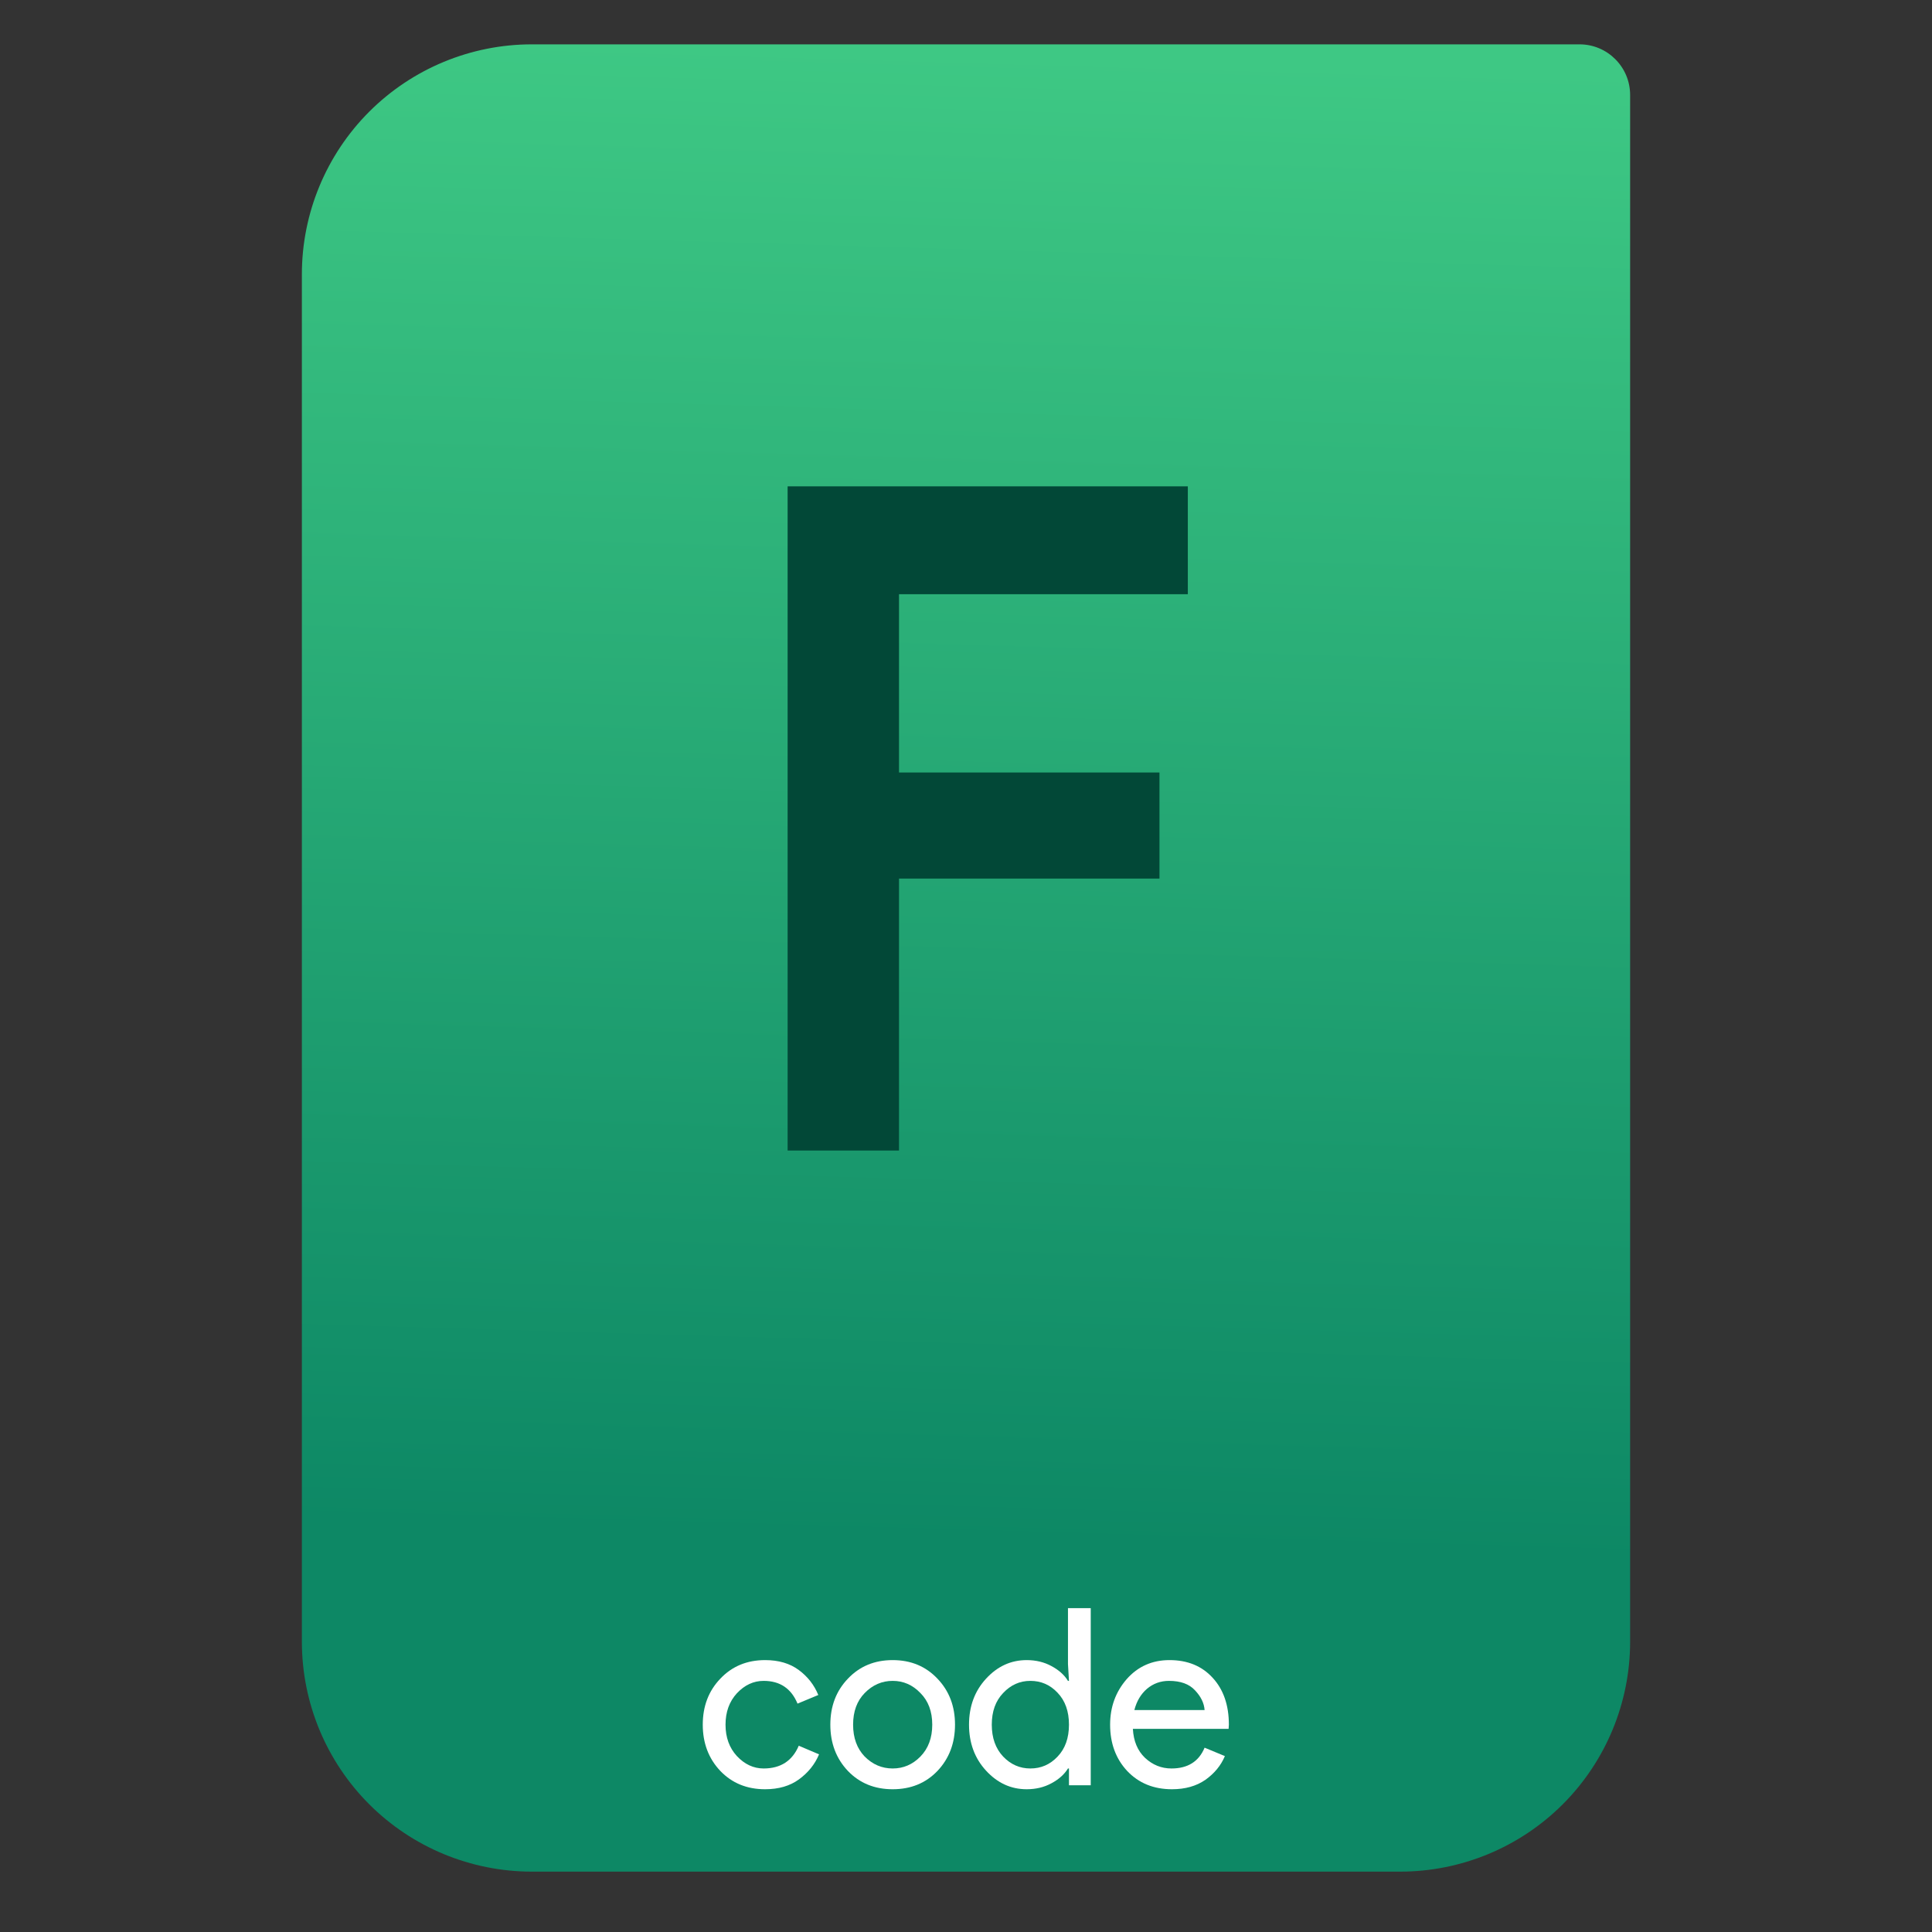 <?xml version="1.0" encoding="UTF-8" standalone="no"?><!DOCTYPE svg PUBLIC "-//W3C//DTD SVG 1.1//EN" "http://www.w3.org/Graphics/SVG/1.1/DTD/svg11.dtd"><svg width="100%" height="100%" viewBox="0 0 64 64" version="1.1" xmlns="http://www.w3.org/2000/svg" xmlns:xlink="http://www.w3.org/1999/xlink" xml:space="preserve" xmlns:serif="http://www.serif.com/" style="fill-rule:evenodd;clip-rule:evenodd;"><rect x="0" y="0" width="64" height="64" fill="#333333" stroke="none"/><path d="M54,3.146c0,-0.926 -0.751,-1.677 -1.677,-1.677c-5.634,0 -24.122,0 -34.705,0c-2.02,0 -3.958,0.803 -5.387,2.231c-1.428,1.429 -2.231,3.367 -2.231,5.387c0,11.626 0,33.669 0,45.295c0,2.02 0.803,3.958 2.231,5.387c1.429,1.428 3.367,2.231 5.387,2.231c8.06,0 20.704,0 28.764,0c2.02,0 3.958,-0.803 5.387,-2.231c1.428,-1.429 2.231,-3.367 2.231,-5.387c0,-14.185 0,-43.877 0,-51.236Z" style="fill:url(#_Linear1);"/><path d="M25.345,59.271c-0.601,0 -1.095,-0.202 -1.483,-0.606c-0.388,-0.41 -0.582,-0.921 -0.582,-1.533c0,-0.612 0.194,-1.12 0.582,-1.524c0.388,-0.41 0.882,-0.615 1.483,-0.615c0.448,0 0.82,0.109 1.115,0.328c0.295,0.218 0.511,0.494 0.647,0.828l-0.688,0.286c-0.208,-0.502 -0.582,-0.754 -1.123,-0.754c-0.333,0 -0.628,0.137 -0.885,0.41c-0.251,0.273 -0.377,0.62 -0.377,1.041c0,0.421 0.126,0.768 0.377,1.041c0.257,0.273 0.552,0.41 0.885,0.41c0.563,0 0.951,-0.252 1.164,-0.754l0.672,0.286c-0.137,0.328 -0.358,0.604 -0.664,0.828c-0.3,0.219 -0.675,0.328 -1.123,0.328Z" style="fill:#fff;fill-rule:nonzero;"/><path d="M28.088,55.608c0.388,-0.41 0.882,-0.615 1.483,-0.615c0.601,0 1.096,0.205 1.483,0.615c0.388,0.404 0.582,0.912 0.582,1.524c0,0.612 -0.194,1.123 -0.582,1.533c-0.387,0.404 -0.882,0.606 -1.483,0.606c-0.601,0 -1.095,-0.202 -1.483,-0.606c-0.388,-0.41 -0.582,-0.921 -0.582,-1.533c0,-0.612 0.194,-1.12 0.582,-1.524Zm0.557,2.581c0.262,0.262 0.571,0.394 0.926,0.394c0.355,0 0.661,-0.132 0.918,-0.394c0.262,-0.268 0.393,-0.62 0.393,-1.057c0,-0.437 -0.131,-0.787 -0.393,-1.049c-0.257,-0.268 -0.563,-0.402 -0.918,-0.402c-0.355,0 -0.664,0.134 -0.926,0.402c-0.257,0.262 -0.385,0.612 -0.385,1.049c0,0.437 0.128,0.789 0.385,1.057Z" style="fill:#fff;fill-rule:nonzero;"/><path d="M34.009,59.271c-0.519,0 -0.967,-0.205 -1.344,-0.615c-0.377,-0.409 -0.565,-0.918 -0.565,-1.524c0,-0.606 0.188,-1.115 0.565,-1.524c0.377,-0.41 0.825,-0.615 1.344,-0.615c0.306,0 0.579,0.066 0.82,0.197c0.246,0.131 0.429,0.295 0.549,0.491l0.033,0l-0.033,-0.557l0,-1.852l0.754,0l0,5.868l-0.721,0l0,-0.557l-0.033,0c-0.12,0.196 -0.303,0.36 -0.549,0.491c-0.241,0.131 -0.514,0.197 -0.82,0.197Zm0.123,-0.688c0.355,0 0.656,-0.132 0.902,-0.394c0.251,-0.262 0.377,-0.614 0.377,-1.057c0,-0.443 -0.126,-0.795 -0.377,-1.057c-0.246,-0.263 -0.547,-0.394 -0.902,-0.394c-0.349,0 -0.65,0.134 -0.901,0.402c-0.252,0.262 -0.377,0.612 -0.377,1.049c0,0.437 0.125,0.789 0.377,1.057c0.251,0.262 0.552,0.394 0.901,0.394Z" style="fill:#fff;fill-rule:nonzero;"/><path d="M38.823,59.271c-0.607,0 -1.101,-0.202 -1.484,-0.606c-0.377,-0.405 -0.565,-0.916 -0.565,-1.533c0,-0.585 0.183,-1.087 0.549,-1.508c0.371,-0.421 0.844,-0.631 1.418,-0.631c0.595,0 1.071,0.194 1.426,0.582c0.36,0.388 0.541,0.907 0.541,1.557l-0.009,0.139l-3.171,0c0.022,0.405 0.155,0.724 0.401,0.959c0.252,0.235 0.544,0.353 0.877,0.353c0.541,0 0.907,-0.23 1.098,-0.689l0.672,0.279c-0.131,0.311 -0.346,0.573 -0.647,0.787c-0.3,0.207 -0.669,0.311 -1.106,0.311Zm1.081,-2.623c-0.016,-0.229 -0.122,-0.448 -0.319,-0.655c-0.191,-0.208 -0.478,-0.312 -0.861,-0.312c-0.278,0 -0.521,0.088 -0.729,0.263c-0.202,0.174 -0.342,0.409 -0.418,0.704l2.327,0Z" style="fill:#fff;fill-rule:nonzero;"/><path d="M29.286,37.618l-2.7,0l0,-21.012l12.267,0l0,2.583l-9.567,0l0,6.896l8.628,0l0,2.524l-8.628,0l0,9.009Z" style="fill:#024837;fill-rule:nonzero;stroke:#024837;stroke-width:0.99px;"/><defs><linearGradient id="_Linear1" x1="0" y1="0" x2="1" y2="0" gradientUnits="userSpaceOnUse" gradientTransform="matrix(1.072,-49.747,49.747,1.072,178.156,54.365)"><stop offset="0" style="stop-color:#0d8865;stop-opacity:1"/><stop offset="1" style="stop-color:#3ec884;stop-opacity:1"/></linearGradient></defs></svg>